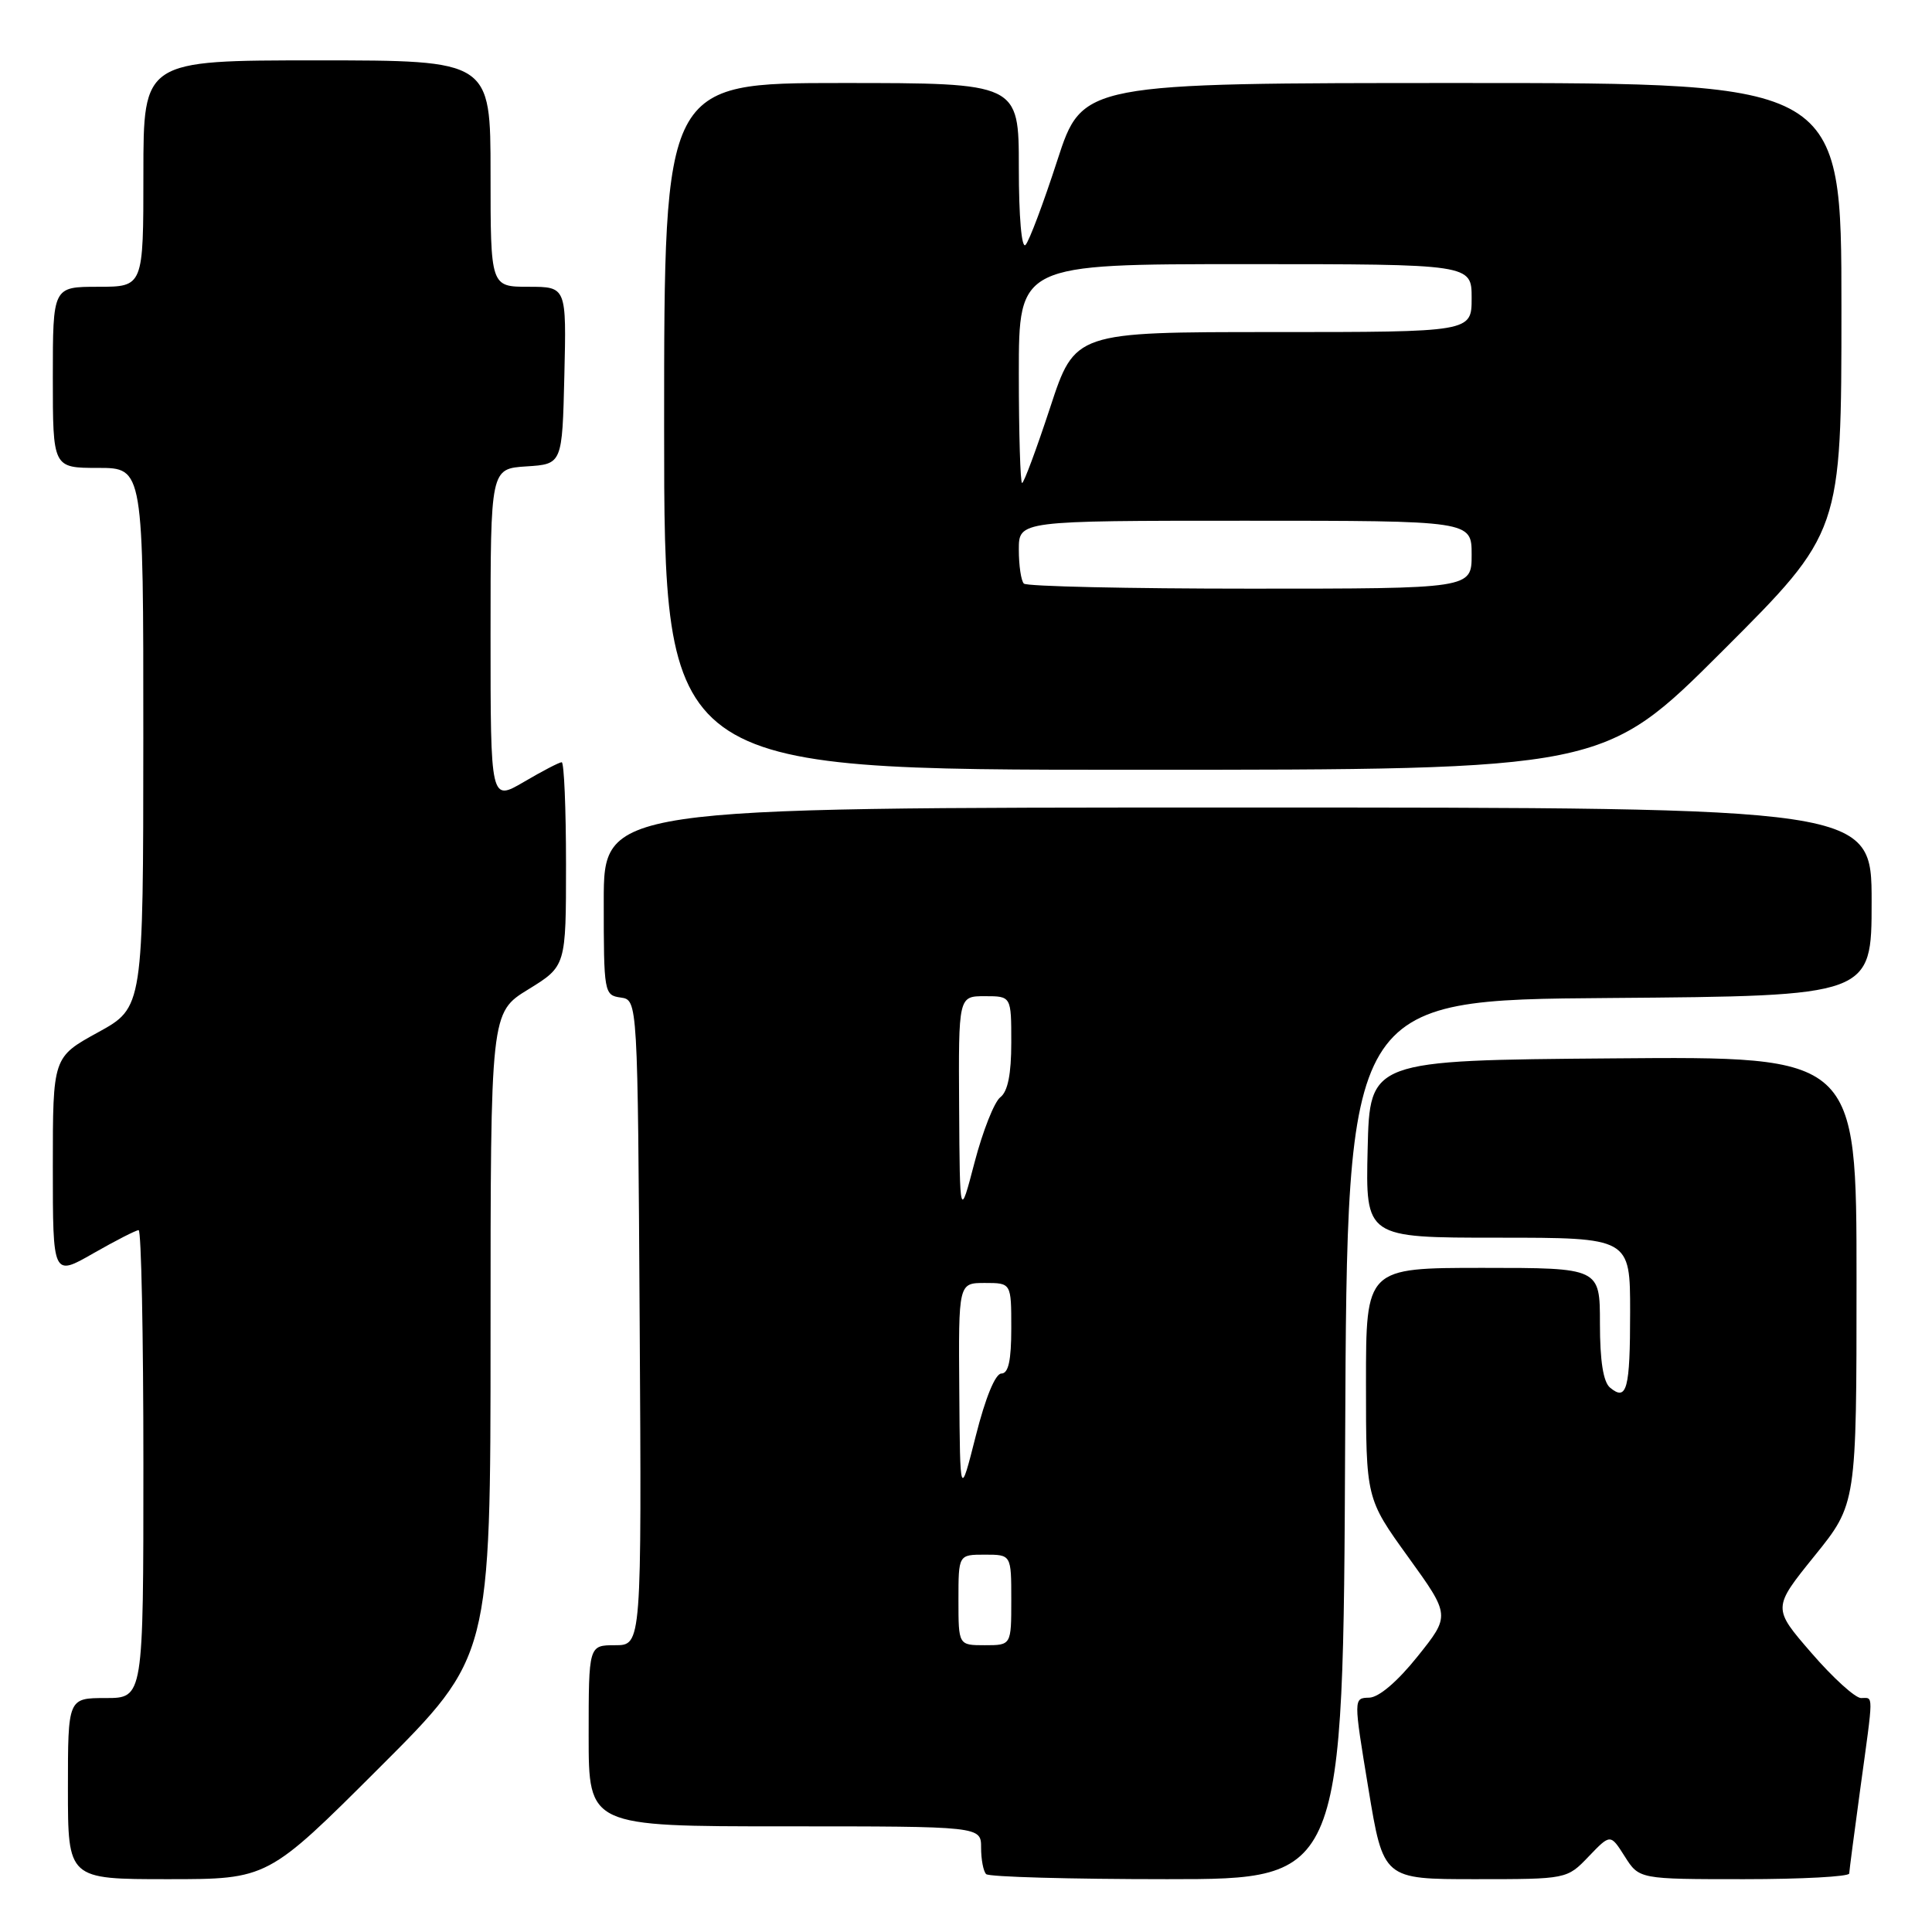 <?xml version="1.0" encoding="UTF-8" standalone="no"?>
<!DOCTYPE svg PUBLIC "-//W3C//DTD SVG 1.1//EN" "http://www.w3.org/Graphics/SVG/1.1/DTD/svg11.dtd" >
<svg xmlns="http://www.w3.org/2000/svg" xmlns:xlink="http://www.w3.org/1999/xlink" version="1.1" viewBox="0 0 256 256">
 <g >
 <path fill="currentColor"
d=" M 50.24 234.26 C 65.00 219.53 65.00 219.53 65.00 176.85 C 65.00 134.17 65.00 134.17 70.00 131.10 C 75.00 128.02 75.00 128.02 75.00 114.51 C 75.00 107.08 74.74 101.00 74.43 101.00 C 74.11 101.00 71.86 102.17 69.43 103.60 C 65.00 106.19 65.00 106.19 65.00 84.15 C 65.00 62.11 65.00 62.11 69.75 61.80 C 74.50 61.50 74.50 61.50 74.78 49.75 C 75.06 38.00 75.06 38.00 70.03 38.00 C 65.00 38.00 65.00 38.00 65.00 23.00 C 65.00 8.00 65.00 8.00 42.00 8.00 C 19.00 8.00 19.00 8.00 19.00 23.00 C 19.00 38.00 19.00 38.00 13.00 38.00 C 7.00 38.00 7.00 38.00 7.00 50.00 C 7.00 62.00 7.00 62.00 13.00 62.00 C 19.00 62.00 19.00 62.00 18.99 97.75 C 18.98 133.50 18.98 133.50 12.99 136.79 C 7.00 140.08 7.00 140.08 7.00 154.61 C 7.00 169.15 7.00 169.15 12.37 166.07 C 15.33 164.38 18.03 163.00 18.37 163.00 C 18.72 163.00 19.00 176.95 19.00 194.00 C 19.00 225.00 19.00 225.00 14.00 225.00 C 9.00 225.00 9.00 225.00 9.00 237.00 C 9.00 249.00 9.00 249.00 22.24 249.00 C 35.48 249.00 35.48 249.00 50.24 234.26 Z  M 178.24 190.75 C 178.50 132.50 178.50 132.50 213.25 132.24 C 248.00 131.97 248.00 131.97 248.00 119.49 C 248.00 107.00 248.00 107.00 164.00 107.00 C 80.00 107.00 80.00 107.00 80.00 119.43 C 80.00 131.56 80.05 131.87 82.25 132.18 C 84.50 132.50 84.50 132.50 84.76 175.25 C 85.02 218.00 85.02 218.00 81.51 218.00 C 78.00 218.00 78.00 218.00 78.00 230.00 C 78.00 242.00 78.00 242.00 104.00 242.00 C 130.00 242.00 130.00 242.00 130.00 244.83 C 130.00 246.39 130.30 247.97 130.67 248.33 C 131.03 248.70 141.83 249.00 154.66 249.00 C 177.98 249.00 177.98 249.00 178.24 190.75 Z  M 210.51 245.99 C 213.39 242.99 213.39 242.99 215.29 245.99 C 217.20 249.00 217.20 249.00 231.10 249.00 C 238.74 249.00 245.01 248.66 245.03 248.25 C 245.05 247.84 245.71 242.78 246.50 237.00 C 248.28 224.03 248.27 225.00 246.60 225.00 C 245.83 225.00 242.87 222.32 240.03 219.03 C 234.86 213.07 234.86 213.07 240.43 206.17 C 246.00 199.28 246.00 199.28 246.00 169.63 C 246.00 139.97 246.00 139.97 213.75 140.24 C 181.50 140.50 181.50 140.50 181.22 152.25 C 180.94 164.00 180.94 164.00 198.47 164.00 C 216.00 164.00 216.00 164.00 216.00 173.83 C 216.00 184.10 215.57 185.72 213.34 183.87 C 212.44 183.12 212.00 180.33 212.00 175.38 C 212.00 168.00 212.00 168.00 196.50 168.00 C 181.00 168.00 181.00 168.00 181.00 183.28 C 181.00 198.56 181.00 198.56 186.59 206.31 C 192.18 214.06 192.18 214.06 187.84 219.48 C 185.16 222.83 182.70 224.92 181.42 224.95 C 179.34 225.00 179.34 225.00 181.32 237.00 C 183.30 249.00 183.30 249.00 195.46 249.00 C 207.63 249.00 207.63 249.00 210.51 245.99 Z  M 228.24 86.26 C 244.00 70.52 244.00 70.52 244.00 40.76 C 244.00 11.00 244.00 11.00 193.71 11.00 C 143.43 11.00 143.43 11.00 140.10 21.25 C 138.27 26.89 136.38 31.93 135.89 32.45 C 135.37 33.01 135.00 28.77 135.00 22.20 C 135.00 11.00 135.00 11.00 111.50 11.00 C 88.00 11.00 88.00 11.00 88.00 56.50 C 88.00 102.00 88.00 102.00 150.24 102.00 C 212.48 102.00 212.48 102.00 228.24 86.26 Z  M 127.00 212.00 C 127.00 206.00 127.00 206.00 130.50 206.00 C 134.00 206.00 134.00 206.00 134.00 212.00 C 134.00 218.00 134.00 218.00 130.50 218.00 C 127.00 218.00 127.00 218.00 127.00 212.00 Z  M 127.11 184.25 C 127.00 170.00 127.00 170.00 130.50 170.00 C 134.00 170.00 134.00 170.00 134.00 176.00 C 134.00 180.28 133.62 182.00 132.69 182.00 C 131.89 182.00 130.58 185.18 129.30 190.25 C 127.21 198.50 127.21 198.50 127.11 184.25 Z  M 127.09 146.75 C 127.00 132.00 127.00 132.00 130.50 132.00 C 134.00 132.00 134.00 132.00 134.00 138.14 C 134.00 142.33 133.54 144.63 132.55 145.39 C 131.75 146.00 130.22 149.88 129.14 154.00 C 127.18 161.50 127.18 161.50 127.09 146.75 Z  M 135.67 77.33 C 135.30 76.97 135.00 74.94 135.00 72.83 C 135.00 69.00 135.00 69.00 165.00 69.00 C 195.00 69.00 195.00 69.00 195.00 73.50 C 195.00 78.00 195.00 78.00 165.67 78.00 C 149.53 78.00 136.03 77.70 135.67 77.33 Z  M 135.00 49.50 C 135.00 35.00 135.00 35.00 165.00 35.00 C 195.00 35.00 195.00 35.00 195.00 39.50 C 195.00 44.00 195.00 44.00 168.71 44.00 C 142.43 44.00 142.43 44.00 139.15 54.00 C 137.34 59.50 135.67 64.00 135.43 64.00 C 135.20 64.00 135.00 57.48 135.00 49.50 Z "/>
</g>
</svg>